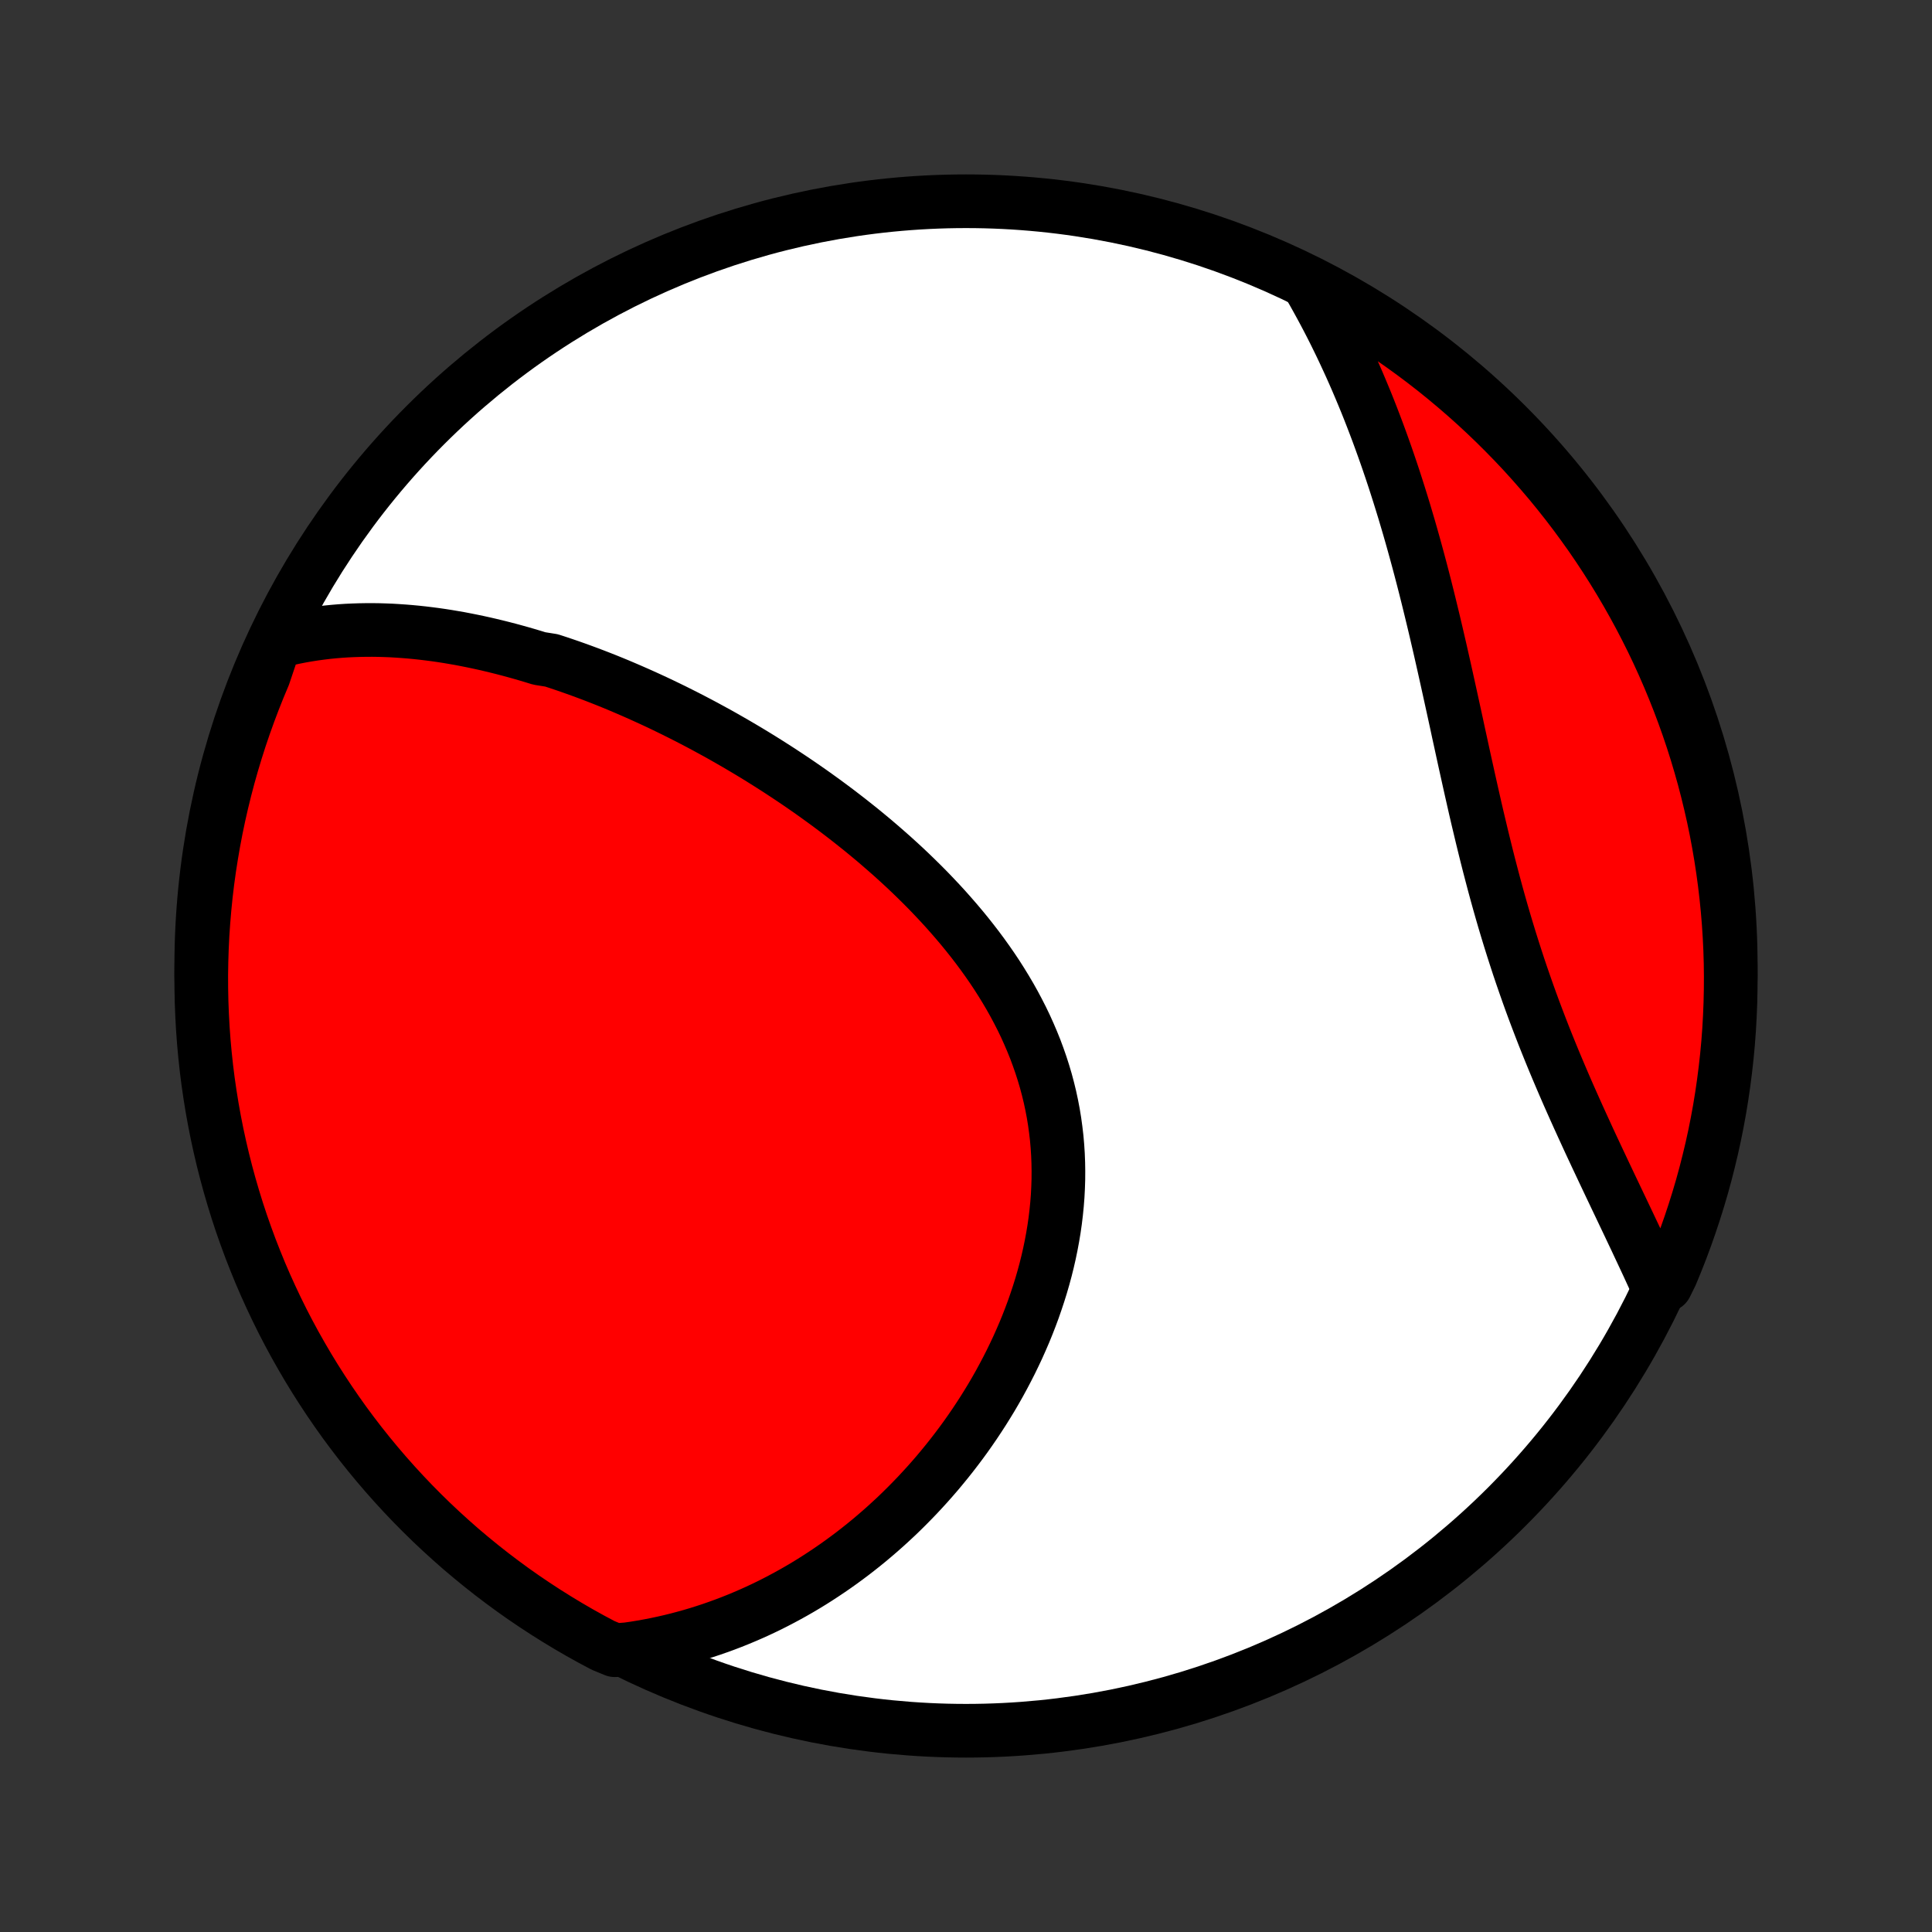 <?xml version="1.0" encoding="utf-8" standalone="no"?>
<!DOCTYPE svg PUBLIC "-//W3C//DTD SVG 1.1//EN"
  "http://www.w3.org/Graphics/SVG/1.1/DTD/svg11.dtd">
<!-- Created with matplotlib (http://matplotlib.org/) -->
<svg height="72pt" version="1.1" viewBox="0 0 72 72" width="72pt" xmlns="http://www.w3.org/2000/svg" xmlns:xlink="http://www.w3.org/1999/xlink">
 <rect x="0" y="0" width="72" height="72" fill="#333333" stroke="none"/>
 <defs>
  <style type="text/css">
*{stroke-linecap:butt;stroke-linejoin:round;}
  </style>
 </defs>
 <g id="figure_1">
  <g id="patch_1">
   <path d="
M0 72
L72 72
L72 0
L0 0
z
" style="fill:none;"/>
  </g>
  <g id="axes_1">
   <g id="PatchCollection_1">
    <defs>
     <path d="
M36 -7.5
C43.558 -7.5 50.808 -10.503 56.153 -15.848
C61.497 -21.192 64.5 -28.442 64.5 -36
C64.5 -43.558 61.497 -50.808 56.153 -56.153
C50.808 -61.497 43.558 -64.5 36 -64.5
C28.442 -64.5 21.192 -61.497 15.848 -56.153
C10.503 -50.808 7.5 -43.558 7.5 -36
C7.5 -28.442 10.503 -21.192 15.848 -15.848
C21.192 -10.503 28.442 -7.5 36 -7.5
z
" id="C0_0_a811fe30f3"/>
     <path d="
M10.249 -48.073
L10.494 -48.137
L10.739 -48.196
L10.983 -48.249
L11.227 -48.297
L11.47 -48.339
L11.713 -48.377
L11.955 -48.41
L12.196 -48.439
L12.437 -48.463
L12.677 -48.483
L12.917 -48.499
L13.156 -48.51
L13.395 -48.518
L13.632 -48.522
L13.87 -48.523
L14.106 -48.52
L14.342 -48.513
L14.578 -48.504
L14.812 -48.49
L15.047 -48.474
L15.281 -48.455
L15.514 -48.433
L15.747 -48.408
L15.979 -48.38
L16.211 -48.35
L16.442 -48.317
L16.673 -48.281
L16.903 -48.242
L17.134 -48.202
L17.363 -48.158
L17.593 -48.112
L17.822 -48.064
L18.05 -48.014
L18.279 -47.961
L18.507 -47.906
L18.735 -47.849
L18.962 -47.79
L19.19 -47.728
L19.417 -47.665
L19.645 -47.599
L19.872 -47.531
L20.099 -47.461
L20.552 -47.389
L20.779 -47.315
L21.006 -47.239
L21.233 -47.161
L21.459 -47.081
L21.686 -46.999
L21.913 -46.915
L22.14 -46.829
L22.367 -46.741
L22.595 -46.651
L22.822 -46.559
L23.05 -46.465
L23.278 -46.368
L23.506 -46.27
L23.734 -46.17
L23.962 -46.068
L24.191 -45.964
L24.42 -45.858
L24.649 -45.75
L24.879 -45.639
L25.109 -45.527
L25.339 -45.412
L25.569 -45.296
L25.8 -45.177
L26.031 -45.056
L26.263 -44.933
L26.494 -44.807
L26.727 -44.68
L26.959 -44.55
L27.192 -44.417
L27.425 -44.283
L27.658 -44.146
L27.892 -44.007
L28.125 -43.866
L28.359 -43.722
L28.594 -43.575
L28.828 -43.426
L29.063 -43.275
L29.297 -43.121
L29.532 -42.965
L29.767 -42.806
L30.002 -42.644
L30.237 -42.48
L30.472 -42.312
L30.706 -42.143
L30.941 -41.97
L31.175 -41.795
L31.408 -41.617
L31.642 -41.436
L31.874 -41.252
L32.107 -41.066
L32.338 -40.876
L32.569 -40.684
L32.798 -40.488
L33.027 -40.289
L33.255 -40.088
L33.481 -39.883
L33.706 -39.676
L33.929 -39.465
L34.15 -39.251
L34.37 -39.034
L34.588 -38.814
L34.803 -38.59
L35.016 -38.364
L35.227 -38.134
L35.434 -37.901
L35.639 -37.665
L35.841 -37.426
L36.039 -37.184
L36.234 -36.938
L36.425 -36.69
L36.612 -36.438
L36.795 -36.183
L36.974 -35.925
L37.148 -35.664
L37.316 -35.4
L37.48 -35.133
L37.639 -34.863
L37.792 -34.59
L37.939 -34.314
L38.081 -34.036
L38.216 -33.755
L38.344 -33.471
L38.467 -33.184
L38.583 -32.896
L38.691 -32.605
L38.793 -32.312
L38.888 -32.016
L38.976 -31.719
L39.056 -31.419
L39.129 -31.119
L39.194 -30.816
L39.252 -30.512
L39.302 -30.207
L39.344 -29.9
L39.38 -29.593
L39.407 -29.285
L39.427 -28.976
L39.439 -28.666
L39.444 -28.357
L39.442 -28.047
L39.432 -27.737
L39.416 -27.427
L39.392 -27.118
L39.361 -26.809
L39.324 -26.501
L39.28 -26.194
L39.229 -25.888
L39.172 -25.583
L39.109 -25.279
L39.04 -24.977
L38.965 -24.677
L38.884 -24.378
L38.798 -24.081
L38.706 -23.786
L38.609 -23.494
L38.508 -23.203
L38.401 -22.915
L38.29 -22.63
L38.174 -22.346
L38.053 -22.066
L37.929 -21.788
L37.8 -21.514
L37.668 -21.242
L37.531 -20.973
L37.391 -20.707
L37.248 -20.444
L37.101 -20.184
L36.951 -19.927
L36.797 -19.674
L36.641 -19.424
L36.481 -19.177
L36.319 -18.933
L36.154 -18.693
L35.987 -18.456
L35.817 -18.223
L35.644 -17.993
L35.469 -17.766
L35.292 -17.543
L35.112 -17.323
L34.931 -17.106
L34.747 -16.893
L34.561 -16.683
L34.373 -16.477
L34.184 -16.274
L33.992 -16.075
L33.799 -15.879
L33.604 -15.686
L33.407 -15.496
L33.208 -15.311
L33.008 -15.128
L32.806 -14.949
L32.602 -14.773
L32.397 -14.6
L32.19 -14.431
L31.981 -14.265
L31.771 -14.102
L31.559 -13.943
L31.346 -13.787
L31.131 -13.634
L30.915 -13.485
L30.697 -13.339
L30.478 -13.196
L30.257 -13.056
L30.035 -12.92
L29.811 -12.787
L29.585 -12.657
L29.358 -12.531
L29.129 -12.408
L28.899 -12.288
L28.667 -12.171
L28.433 -12.058
L28.198 -11.948
L27.961 -11.842
L27.722 -11.739
L27.482 -11.639
L27.24 -11.543
L26.996 -11.45
L26.75 -11.361
L26.503 -11.275
L26.253 -11.193
L26.002 -11.114
L25.749 -11.039
L25.493 -10.968
L25.236 -10.9
L24.977 -10.836
L24.715 -10.776
L24.452 -10.72
L24.186 -10.668
L23.919 -10.62
L23.649 -10.576
L23.376 -10.537
L22.911 -10.501
L22.471 -10.683
L22.036 -10.915
L21.604 -11.155
L21.177 -11.403
L20.755 -11.658
L20.337 -11.92
L19.924 -12.19
L19.515 -12.467
L19.112 -12.751
L18.714 -13.043
L18.321 -13.341
L17.934 -13.646
L17.552 -13.958
L17.175 -14.276
L16.805 -14.602
L16.44 -14.934
L16.081 -15.272
L15.729 -15.616
L15.382 -15.967
L15.042 -16.324
L14.708 -16.687
L14.381 -17.055
L14.06 -17.43
L13.746 -17.81
L13.438 -18.196
L13.138 -18.587
L12.844 -18.983
L12.558 -19.385
L12.279 -19.791
L12.007 -20.203
L11.742 -20.619
L11.484 -21.041
L11.235 -21.466
L10.992 -21.896
L10.757 -22.331
L10.53 -22.769
L10.311 -23.212
L10.1 -23.658
L9.896 -24.108
L9.7 -24.562
L9.513 -25.02
L9.333 -25.48
L9.162 -25.944
L8.998 -26.411
L8.843 -26.881
L8.697 -27.353
L8.558 -27.829
L8.428 -28.306
L8.306 -28.787
L8.193 -29.269
L8.088 -29.753
L7.992 -30.239
L7.904 -30.727
L7.825 -31.217
L7.754 -31.708
L7.692 -32.2
L7.639 -32.694
L7.594 -33.189
L7.558 -33.684
L7.531 -34.18
L7.512 -34.677
L7.502 -35.174
L7.5 -35.671
L7.508 -36.169
L7.524 -36.666
L7.548 -37.163
L7.582 -37.66
L7.624 -38.156
L7.674 -38.652
L7.733 -39.147
L7.801 -39.641
L7.878 -40.133
L7.963 -40.625
L8.056 -41.115
L8.158 -41.603
L8.269 -42.09
L8.388 -42.575
L8.515 -43.058
L8.651 -43.539
L8.795 -44.017
L8.947 -44.494
L9.108 -44.967
L9.277 -45.438
L9.454 -45.906
L9.639 -46.371
L9.832 -46.832
z
" id="C0_1_27d5a3dc24"/>
     <path d="
M48.805 -61.346
L48.943 -61.105
L49.078 -60.863
L49.212 -60.619
L49.344 -60.374
L49.475 -60.126
L49.604 -59.876
L49.731 -59.625
L49.856 -59.371
L49.98 -59.116
L50.102 -58.858
L50.222 -58.599
L50.342 -58.337
L50.459 -58.074
L50.575 -57.808
L50.689 -57.54
L50.802 -57.27
L50.914 -56.998
L51.024 -56.723
L51.132 -56.447
L51.239 -56.168
L51.345 -55.887
L51.449 -55.604
L51.552 -55.318
L51.654 -55.03
L51.754 -54.74
L51.853 -54.448
L51.951 -54.153
L52.047 -53.856
L52.142 -53.557
L52.236 -53.255
L52.329 -52.952
L52.42 -52.645
L52.511 -52.337
L52.6 -52.026
L52.688 -51.713
L52.775 -51.398
L52.861 -51.081
L52.946 -50.761
L53.03 -50.439
L53.113 -50.115
L53.195 -49.789
L53.276 -49.461
L53.356 -49.131
L53.436 -48.799
L53.515 -48.465
L53.593 -48.129
L53.671 -47.792
L53.748 -47.452
L53.825 -47.111
L53.901 -46.769
L53.977 -46.425
L54.053 -46.08
L54.129 -45.733
L54.205 -45.386
L54.281 -45.037
L54.356 -44.687
L54.433 -44.336
L54.509 -43.985
L54.586 -43.633
L54.664 -43.281
L54.742 -42.928
L54.821 -42.575
L54.901 -42.221
L54.981 -41.868
L55.063 -41.515
L55.147 -41.162
L55.231 -40.81
L55.317 -40.458
L55.404 -40.107
L55.493 -39.756
L55.584 -39.407
L55.676 -39.058
L55.77 -38.711
L55.866 -38.365
L55.964 -38.02
L56.064 -37.677
L56.166 -37.336
L56.27 -36.996
L56.376 -36.658
L56.484 -36.322
L56.593 -35.988
L56.705 -35.656
L56.819 -35.326
L56.934 -34.998
L57.051 -34.672
L57.17 -34.349
L57.291 -34.028
L57.413 -33.709
L57.536 -33.393
L57.661 -33.08
L57.787 -32.768
L57.914 -32.459
L58.042 -32.153
L58.171 -31.849
L58.3 -31.548
L58.43 -31.249
L58.561 -30.953
L58.692 -30.659
L58.823 -30.368
L58.954 -30.08
L59.085 -29.794
L59.215 -29.51
L59.346 -29.229
L59.476 -28.951
L59.606 -28.675
L59.735 -28.401
L59.863 -28.13
L59.99 -27.862
L60.117 -27.595
L60.242 -27.332
L60.367 -27.07
L60.49 -26.811
L60.612 -26.555
L60.733 -26.3
L60.852 -26.048
L60.971 -25.798
L61.087 -25.55
L61.202 -25.305
L61.316 -25.062
L61.428 -24.821
L61.538 -24.582
L61.647 -24.345
L62.08 -24.11
L62.276 -24.507
L62.465 -24.964
L62.646 -25.424
L62.818 -25.888
L62.982 -26.354
L63.138 -26.824
L63.286 -27.296
L63.426 -27.771
L63.557 -28.248
L63.679 -28.728
L63.794 -29.21
L63.9 -29.694
L63.997 -30.18
L64.086 -30.668
L64.166 -31.158
L64.237 -31.648
L64.3 -32.141
L64.355 -32.634
L64.401 -33.129
L64.438 -33.624
L64.466 -34.12
L64.486 -34.617
L64.497 -35.114
L64.5 -35.611
L64.494 -36.108
L64.479 -36.606
L64.455 -37.103
L64.423 -37.6
L64.382 -38.096
L64.332 -38.592
L64.274 -39.087
L64.207 -39.581
L64.132 -40.074
L64.048 -40.565
L63.956 -41.056
L63.855 -41.544
L63.745 -42.031
L63.627 -42.517
L63.501 -43
L63.366 -43.481
L63.223 -43.96
L63.072 -44.436
L62.912 -44.91
L62.744 -45.381
L62.568 -45.849
L62.384 -46.314
L62.192 -46.776
L61.992 -47.235
L61.784 -47.691
L61.568 -48.143
L61.344 -48.591
L61.113 -49.035
L60.874 -49.475
L60.627 -49.912
L60.373 -50.344
L60.112 -50.771
L59.843 -51.194
L59.567 -51.613
L59.284 -52.027
L58.993 -52.435
L58.696 -52.839
L58.392 -53.238
L58.08 -53.632
L57.763 -54.02
L57.438 -54.402
L57.107 -54.779
L56.77 -55.151
L56.426 -55.516
L56.076 -55.875
L55.72 -56.229
L55.358 -56.576
L54.99 -56.917
L54.616 -57.252
L54.236 -57.58
L53.851 -57.902
L53.461 -58.217
L53.065 -58.525
L52.664 -58.826
L52.258 -59.12
L51.847 -59.408
L51.431 -59.688
L51.011 -59.961
L50.586 -60.227
L50.156 -60.485
L49.722 -60.736
z
" id="C0_2_764d8a78ae"/>
    </defs>
    <g clip-path="url(#p1bffca34e9)">
     <use style="fill:#ffffff;stroke:#000000;stroke-width:2.0;" x="0.0" xlink:href="#C0_0_a811fe30f3" y="72.0"/>
    </g>
    <g clip-path="url(#p1bffca34e9)">
     <use style="fill:#ff0000;stroke:#000000;stroke-width:2.0;" x="0.0" xlink:href="#C0_1_27d5a3dc24" y="72.0"/>
    </g>
    <g clip-path="url(#p1bffca34e9)">
     <use style="fill:#ff0000;stroke:#000000;stroke-width:2.0;" x="0.0" xlink:href="#C0_2_764d8a78ae" y="72.0"/>
    </g>
   </g>
  </g>
 </g>
 <defs>
  <clipPath id="p1bffca34e9">
   <rect height="72.0" width="72.0" x="0.0" y="0.0"/>
  </clipPath>
 </defs>
</svg>
